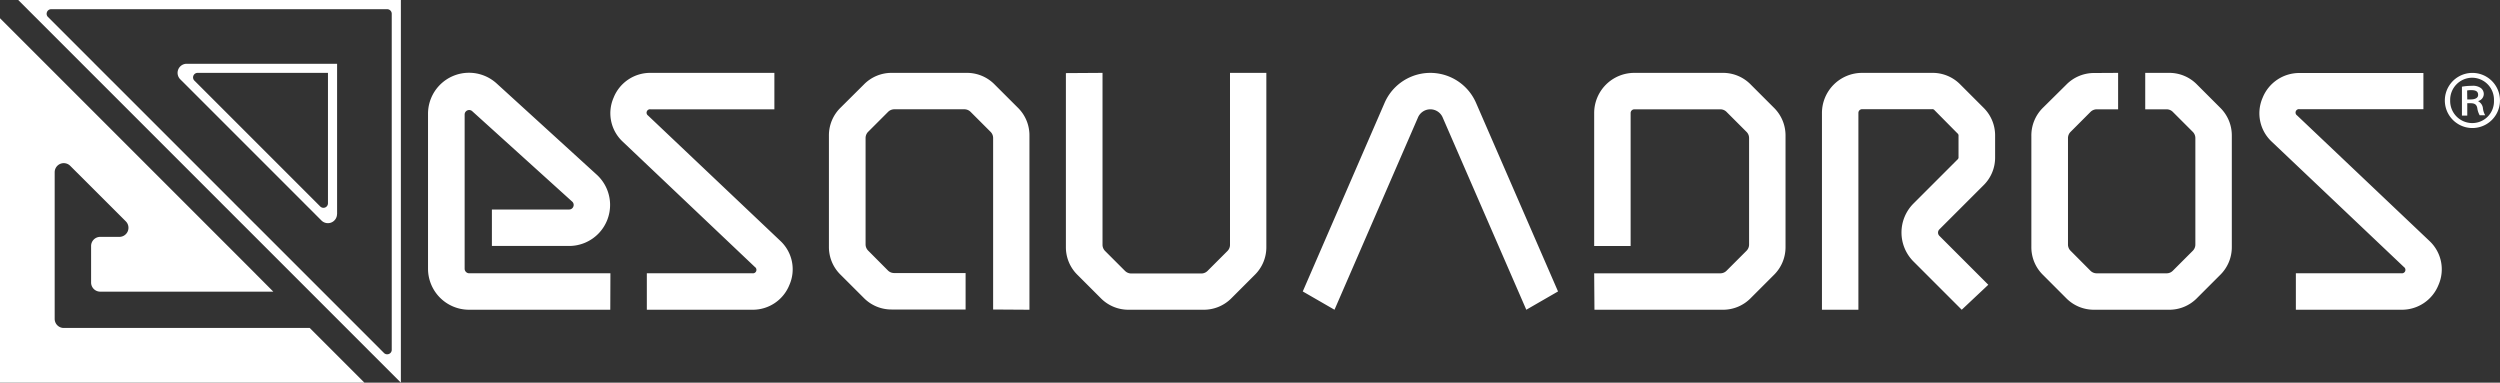 <svg xmlns="http://www.w3.org/2000/svg" viewBox="0 0 725.61 111.06"><rect x="0" y="0" width="725.61" height="111.06" fill="#333333" stroke="none"/><defs><style>.cls-1,.cls-2{fill:#fff;}.cls-1{fill-rule:evenodd;}</style></defs><g id="Camada_2" data-name="Camada 2"><g id="Camada_1-2" data-name="Camada 1"><path class="cls-1" d="M95.19,21.15H57.36a1.32,1.32,0,0,0-.93,2.26L92.94,59.92A1.31,1.31,0,0,0,95.19,59Zm18.51,80.33V4a1.33,1.33,0,0,0-1.32-1.33H14.86a1.31,1.31,0,0,0-1.22.82,1.29,1.29,0,0,0,.29,1.44l97.52,97.52a1.3,1.3,0,0,0,1.44.28A1.29,1.29,0,0,0,113.7,101.48Zm2.65,9.58V0H5.29ZM97.84,62.18V18.51H54.17A2.64,2.64,0,0,0,52.3,23l41,41a2.65,2.65,0,0,0,4.52-1.87Z"/><path class="cls-1" d="M18.51,95.19a2.64,2.64,0,0,1-2.64-2.64V50a2.64,2.64,0,0,1,4.51-1.87L36.51,64.24a2.64,2.64,0,0,1-1.87,4.51H29.09a2.65,2.65,0,0,0-2.65,2.65V82a2.65,2.65,0,0,0,2.65,2.65H79.33L70.9,76.19,0,5.29V111.06H105.77L89.9,95.19Z"/><path class="cls-1" d="M298.79,89.9V39.44a11.23,11.23,0,0,0-3.4-8.22l-6.67-6.66a11.24,11.24,0,0,0-8.23-3.41H258.93a11.21,11.21,0,0,0-8.23,3.41L244,31.22a11.21,11.21,0,0,0-3.41,8.22V71.55A11.22,11.22,0,0,0,244,79.77l6.67,6.66a11.24,11.24,0,0,0,8.23,3.4h21.36V79.25l-20.71,0a2.56,2.56,0,0,1-1.87-.78L252,72.76a2.58,2.58,0,0,1-.77-1.87V40.1a2.56,2.56,0,0,1,.77-1.87l5.74-5.74a2.59,2.59,0,0,1,1.87-.77h20.25a2.56,2.56,0,0,1,1.87.77l5.74,5.74a2.53,2.53,0,0,1,.78,1.87V89.83Zm68.76-68.75V71.61a11.24,11.24,0,0,1-3.41,8.22l-6.67,6.67a11.27,11.27,0,0,1-8.23,3.4H327.68a11.24,11.24,0,0,1-8.23-3.4l-6.67-6.67a11.21,11.21,0,0,1-3.41-8.22V21.22L320,21.15V71a2.56,2.56,0,0,0,.77,1.87l5.74,5.74a2.59,2.59,0,0,0,1.87.77h20.25a2.56,2.56,0,0,0,1.87-.77l5.74-5.74A2.53,2.53,0,0,0,357,71V21.15ZM462.7,71.4V32.79a11.66,11.66,0,0,1,11.64-11.64h25.6a11.24,11.24,0,0,1,8.22,3.41l6.67,6.67a11.27,11.27,0,0,1,3.41,8.23V71.6a11.28,11.28,0,0,1-3.41,8.23l-6.67,6.67a11.23,11.23,0,0,1-8.22,3.4H462.78l-.08-10.57h36.58a2.53,2.53,0,0,0,1.87-.78l5.74-5.74a2.56,2.56,0,0,0,.77-1.87V40.12a2.52,2.52,0,0,0-.77-1.87l-5.74-5.74a2.53,2.53,0,0,0-1.87-.78H474.34a1.08,1.08,0,0,0-1.06,1.06V71.4ZM418.77,34.19,443,89.9l9.21-5.31L428.43,29.9a14.47,14.47,0,0,0-26.58,0L378.12,84.59l9.21,5.31,24.19-55.71a3.9,3.9,0,0,1,7.25,0Zm189.16-13a11.27,11.27,0,0,0-8.23,3.41L593,31.23a11.27,11.27,0,0,0-3.41,8.23V71.6A11.24,11.24,0,0,0,593,79.83l6.66,6.67a11.27,11.27,0,0,0,8.23,3.4h21.58a11.23,11.23,0,0,0,8.22-3.4l6.67-6.67a11.28,11.28,0,0,0,3.41-8.23V39.46a11.27,11.27,0,0,0-3.41-8.23l-6.67-6.67a11.24,11.24,0,0,0-8.22-3.41h-6.83V31.73h6.17a2.53,2.53,0,0,1,1.87.78l5.74,5.74a2.56,2.56,0,0,1,.77,1.87V70.94a2.56,2.56,0,0,1-.77,1.87l-5.74,5.74a2.53,2.53,0,0,1-1.87.78H608.58a2.56,2.56,0,0,1-1.87-.78L601,72.81a2.53,2.53,0,0,1-.78-1.87V40.12a2.53,2.53,0,0,1,.78-1.87l5.73-5.74a2.56,2.56,0,0,1,1.87-.78h6.17V21.15Zm95.45,0H667.46a11.45,11.45,0,0,0-10.75,7.19A11.26,11.26,0,0,0,659.23,41l38.49,36.5a1,1,0,0,1-.75,1.81H666.36V89.9H697a11.43,11.43,0,0,0,10.75-7.18A11.26,11.26,0,0,0,705.2,70l-38.49-36.5a1,1,0,0,1,.75-1.81h35.92ZM177.17,79.32h-41A1.33,1.33,0,0,1,134.86,78V33.25a1.31,1.31,0,0,1,.81-1.22,1.34,1.34,0,0,1,1.44.29l29,26.23a1.28,1.28,0,0,1,.29,1.44,1.31,1.31,0,0,1-1.23.82h-22.4V71.39h22.4a11.9,11.9,0,0,0,8.06-20.66l-29-26.43a11.9,11.9,0,0,0-20,8.75V78a11.91,11.91,0,0,0,11.9,11.9h41ZM539.39,89.9H528.81V32.79a11.66,11.66,0,0,1,11.64-11.64h20.31A11.24,11.24,0,0,1,569,24.56l6.67,6.67a11.26,11.26,0,0,1,3.4,8.23v6.13a11.23,11.23,0,0,1-3.4,8.22L562.89,66.58a1.32,1.32,0,0,0,0,1.87l14.2,14.2-7.71,7.25-14-14a11.9,11.9,0,0,1,0-16.83l12.76-12.76a.82.82,0,0,0,.31-.75V39.46a.8.8,0,0,0-.31-.75L561.5,32a.79.79,0,0,0-.74-.31H540.45a1.08,1.08,0,0,0-1.06,1.06ZM224.76,21.15H188.84a11.43,11.43,0,0,0-10.74,7.19A11.26,11.26,0,0,0,180.62,41l38.49,36.5a1,1,0,0,1-.75,1.81H187.74V89.9h30.62a11.44,11.44,0,0,0,10.75-7.18A11.27,11.27,0,0,0,226.58,70L188.1,33.54a1,1,0,0,1,.74-1.81h35.92Z"/><path class="cls-2" d="M717.6,21.16a8,8,0,1,1,0,16,8,8,0,1,1,0-16Zm-.1,1.4a6.41,6.41,0,0,0-6.35,6.55,6.41,6.41,0,0,0,6.45,6.61,6.3,6.3,0,0,0,6.26-6.56,6.38,6.38,0,0,0-6.3-6.6Zm-1.39,11h-1.55V25.16a16,16,0,0,1,2.9-.25,3.91,3.91,0,0,1,2.6.65,2.15,2.15,0,0,1,.84,1.8,2.12,2.12,0,0,1-1.59,1.95v.1a2.58,2.58,0,0,1,1.35,2.05,5.34,5.34,0,0,0,.65,2h-1.6a6,6,0,0,1-.7-2.15c-.2-.95-.75-1.35-1.9-1.35h-1Zm0-4.7h1c1.1,0,2.15-.35,2.15-1.3s-.55-1.4-2-1.4a5.74,5.74,0,0,0-1.19.1Z"/></g></g></svg>